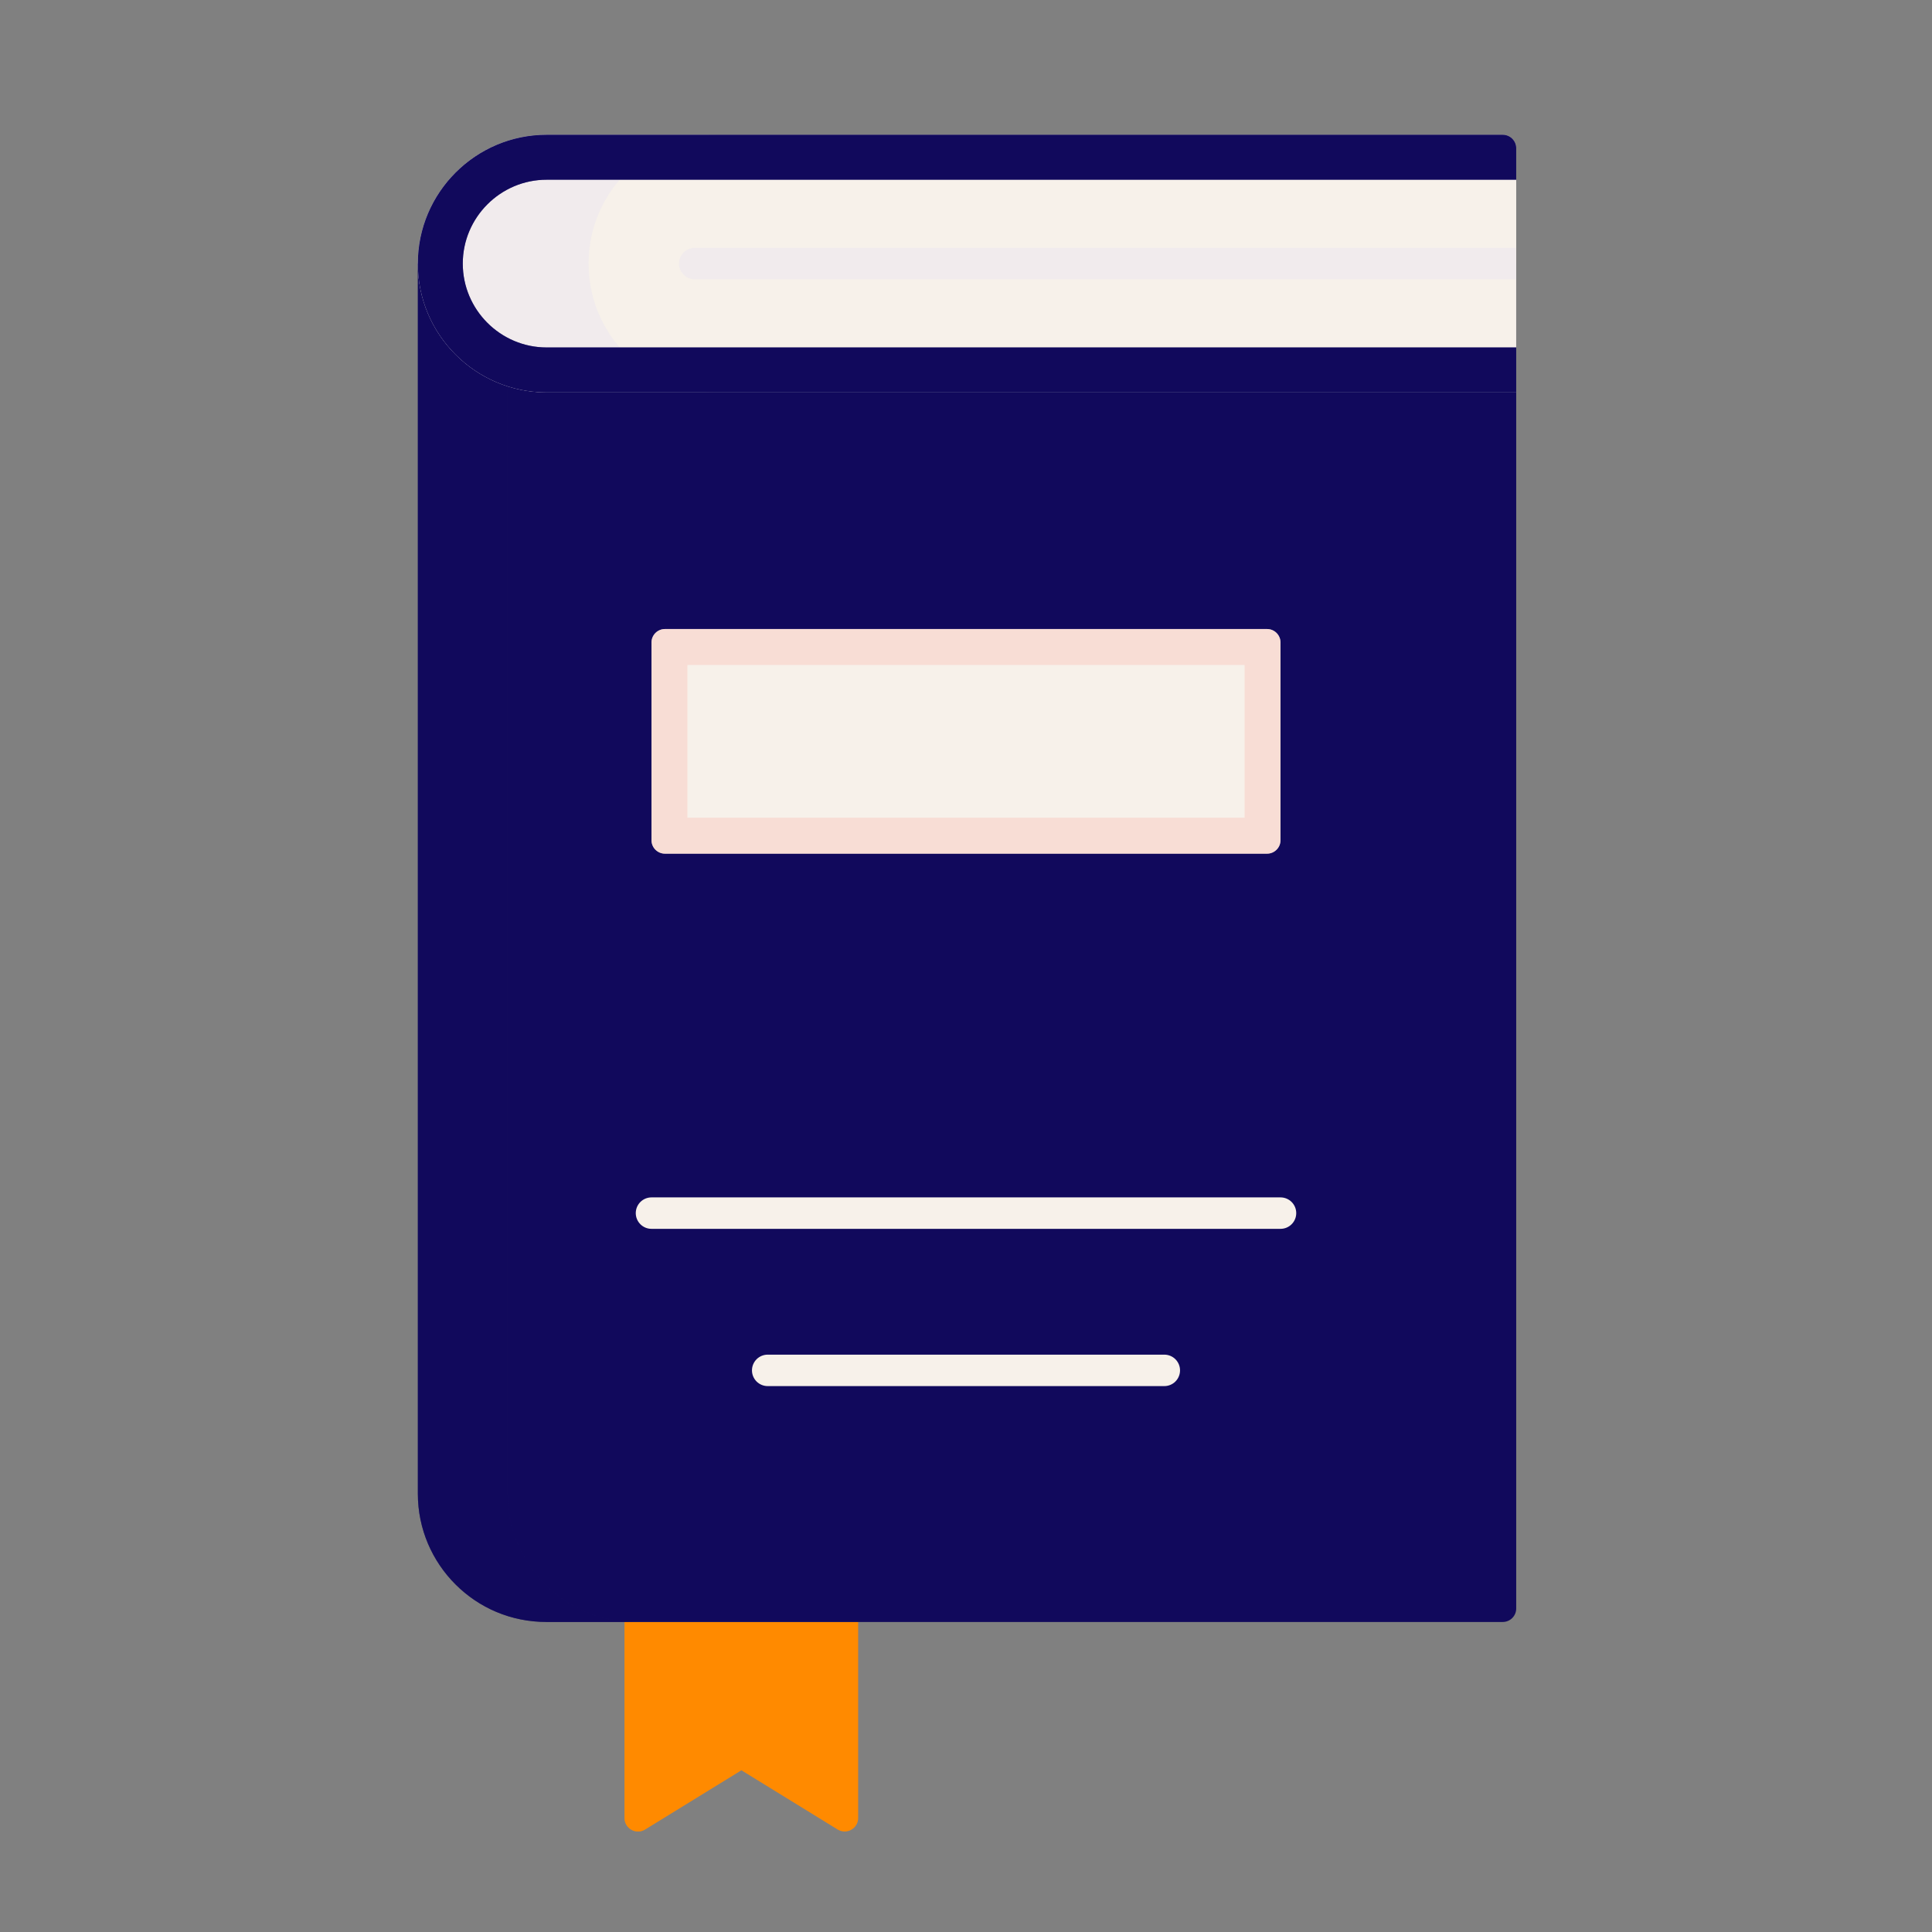 <svg width="430" height="430" viewBox="0 0 430 430" fill="none" xmlns="http://www.w3.org/2000/svg">
<rect x="0" y="0" width="430" height="430" fill="#808080" stroke="none"/>
<path d="M191 404.631V361H139V404.631C139 406.978 141.573 408.416 143.572 407.186L165 394L186.428 407.186C188.427 408.416 191 406.978 191 404.631Z" fill="#FF8A00"/>
<g style="mix-blend-mode:multiply" opacity="0.5">
<path d="M139 361V404.631C139 406.978 141.573 408.416 143.572 407.186L165 394V361H139Z" fill="#FF8A00"/>
</g>
<path d="M93 58.666V332.438C93 340.389 96.243 347.504 101.37 352.63C106.601 357.861 113.715 361 121.666 361H334.459C336.116 361 337.459 359.657 337.459 358V58.666" fill="#11095C"/>
<g style="mix-blend-mode:multiply" opacity="0.5">
<path d="M93 332.438V58.666H113V332.438C113 340.389 116.243 347.504 121.37 352.63C126.601 357.861 133.715 361 141.666 361H121.666C113.715 361 106.601 357.861 101.37 352.63C96.243 347.504 93 340.389 93 332.438Z" fill="#11095C"/>
</g>
<path d="M121.666 87.333H337.459V33C337.459 31.343 336.116 30 334.459 30H121.666C105.869 30 93 42.868 93 58.666C93 74.464 105.869 87.333 121.666 87.333Z" fill="#F7F1EA"/>
<g style="mix-blend-mode:multiply" opacity="0.5">
<path d="M159.666 87.333H121.666C105.869 87.333 93 74.464 93 58.666C93 42.868 105.869 30 121.666 30H159.666C143.869 30 131 42.868 131 58.666C131 74.464 143.869 87.333 159.666 87.333Z" fill="#EBE6EF"/>
</g>
<path fill-rule="evenodd" clip-rule="evenodd" d="M337.459 87.333H121.666C105.869 87.333 93 74.464 93 58.666C93 42.868 105.869 30 121.666 30H334.459C336.116 30 337.459 31.343 337.459 33V87.333ZM337.459 40H121.666C111.391 40 103 48.391 103 58.666C103 68.942 111.391 77.333 121.666 77.333H337.459V40Z" fill="#11095C"/>
<g style="mix-blend-mode:multiply" opacity="0.5">
<path fill-rule="evenodd" clip-rule="evenodd" d="M337.459 87.333H121.666C105.869 87.333 93 74.464 93 58.666C93 42.868 105.869 30 121.666 30H334.459C336.116 30 337.459 31.343 337.459 33V87.333ZM337.459 40H121.666C111.391 40 103 48.391 103 58.666C103 68.942 111.391 77.333 121.666 77.333H337.459V40Z" fill="#11095C"/>
</g>
<g style="mix-blend-mode:multiply" opacity="0.5">
<path d="M333.934 62.166H337.434V55.166H333.934V62.166ZM154.611 55.166C152.678 55.166 151.111 56.733 151.111 58.666C151.111 60.599 152.678 62.166 154.611 62.166V55.166ZM333.934 55.166H154.611V62.166H333.934V55.166Z" fill="#EBE6EF"/>
</g>
<path d="M285 270H145M259.136 305H170.864" stroke="#F7F1EA" stroke-width="7" stroke-miterlimit="10" stroke-linecap="round" stroke-linejoin="round"/>
<path d="M145 143C145 141.343 146.343 140 148 140H282C283.657 140 285 141.343 285 143V187C285 188.657 283.657 190 282 190H148C146.343 190 145 188.657 145 187V143Z" fill="#F7F1EA"/>
<g style="mix-blend-mode:multiply" opacity="0.5">
<path fill-rule="evenodd" clip-rule="evenodd" d="M277 148H153V182H277V148ZM148 140C146.343 140 145 141.343 145 143V187C145 188.657 146.343 190 148 190H282C283.657 190 285 188.657 285 187V143C285 141.343 283.657 140 282 140H148Z" fill="#F9C9C0"/>
</g>
</svg>
